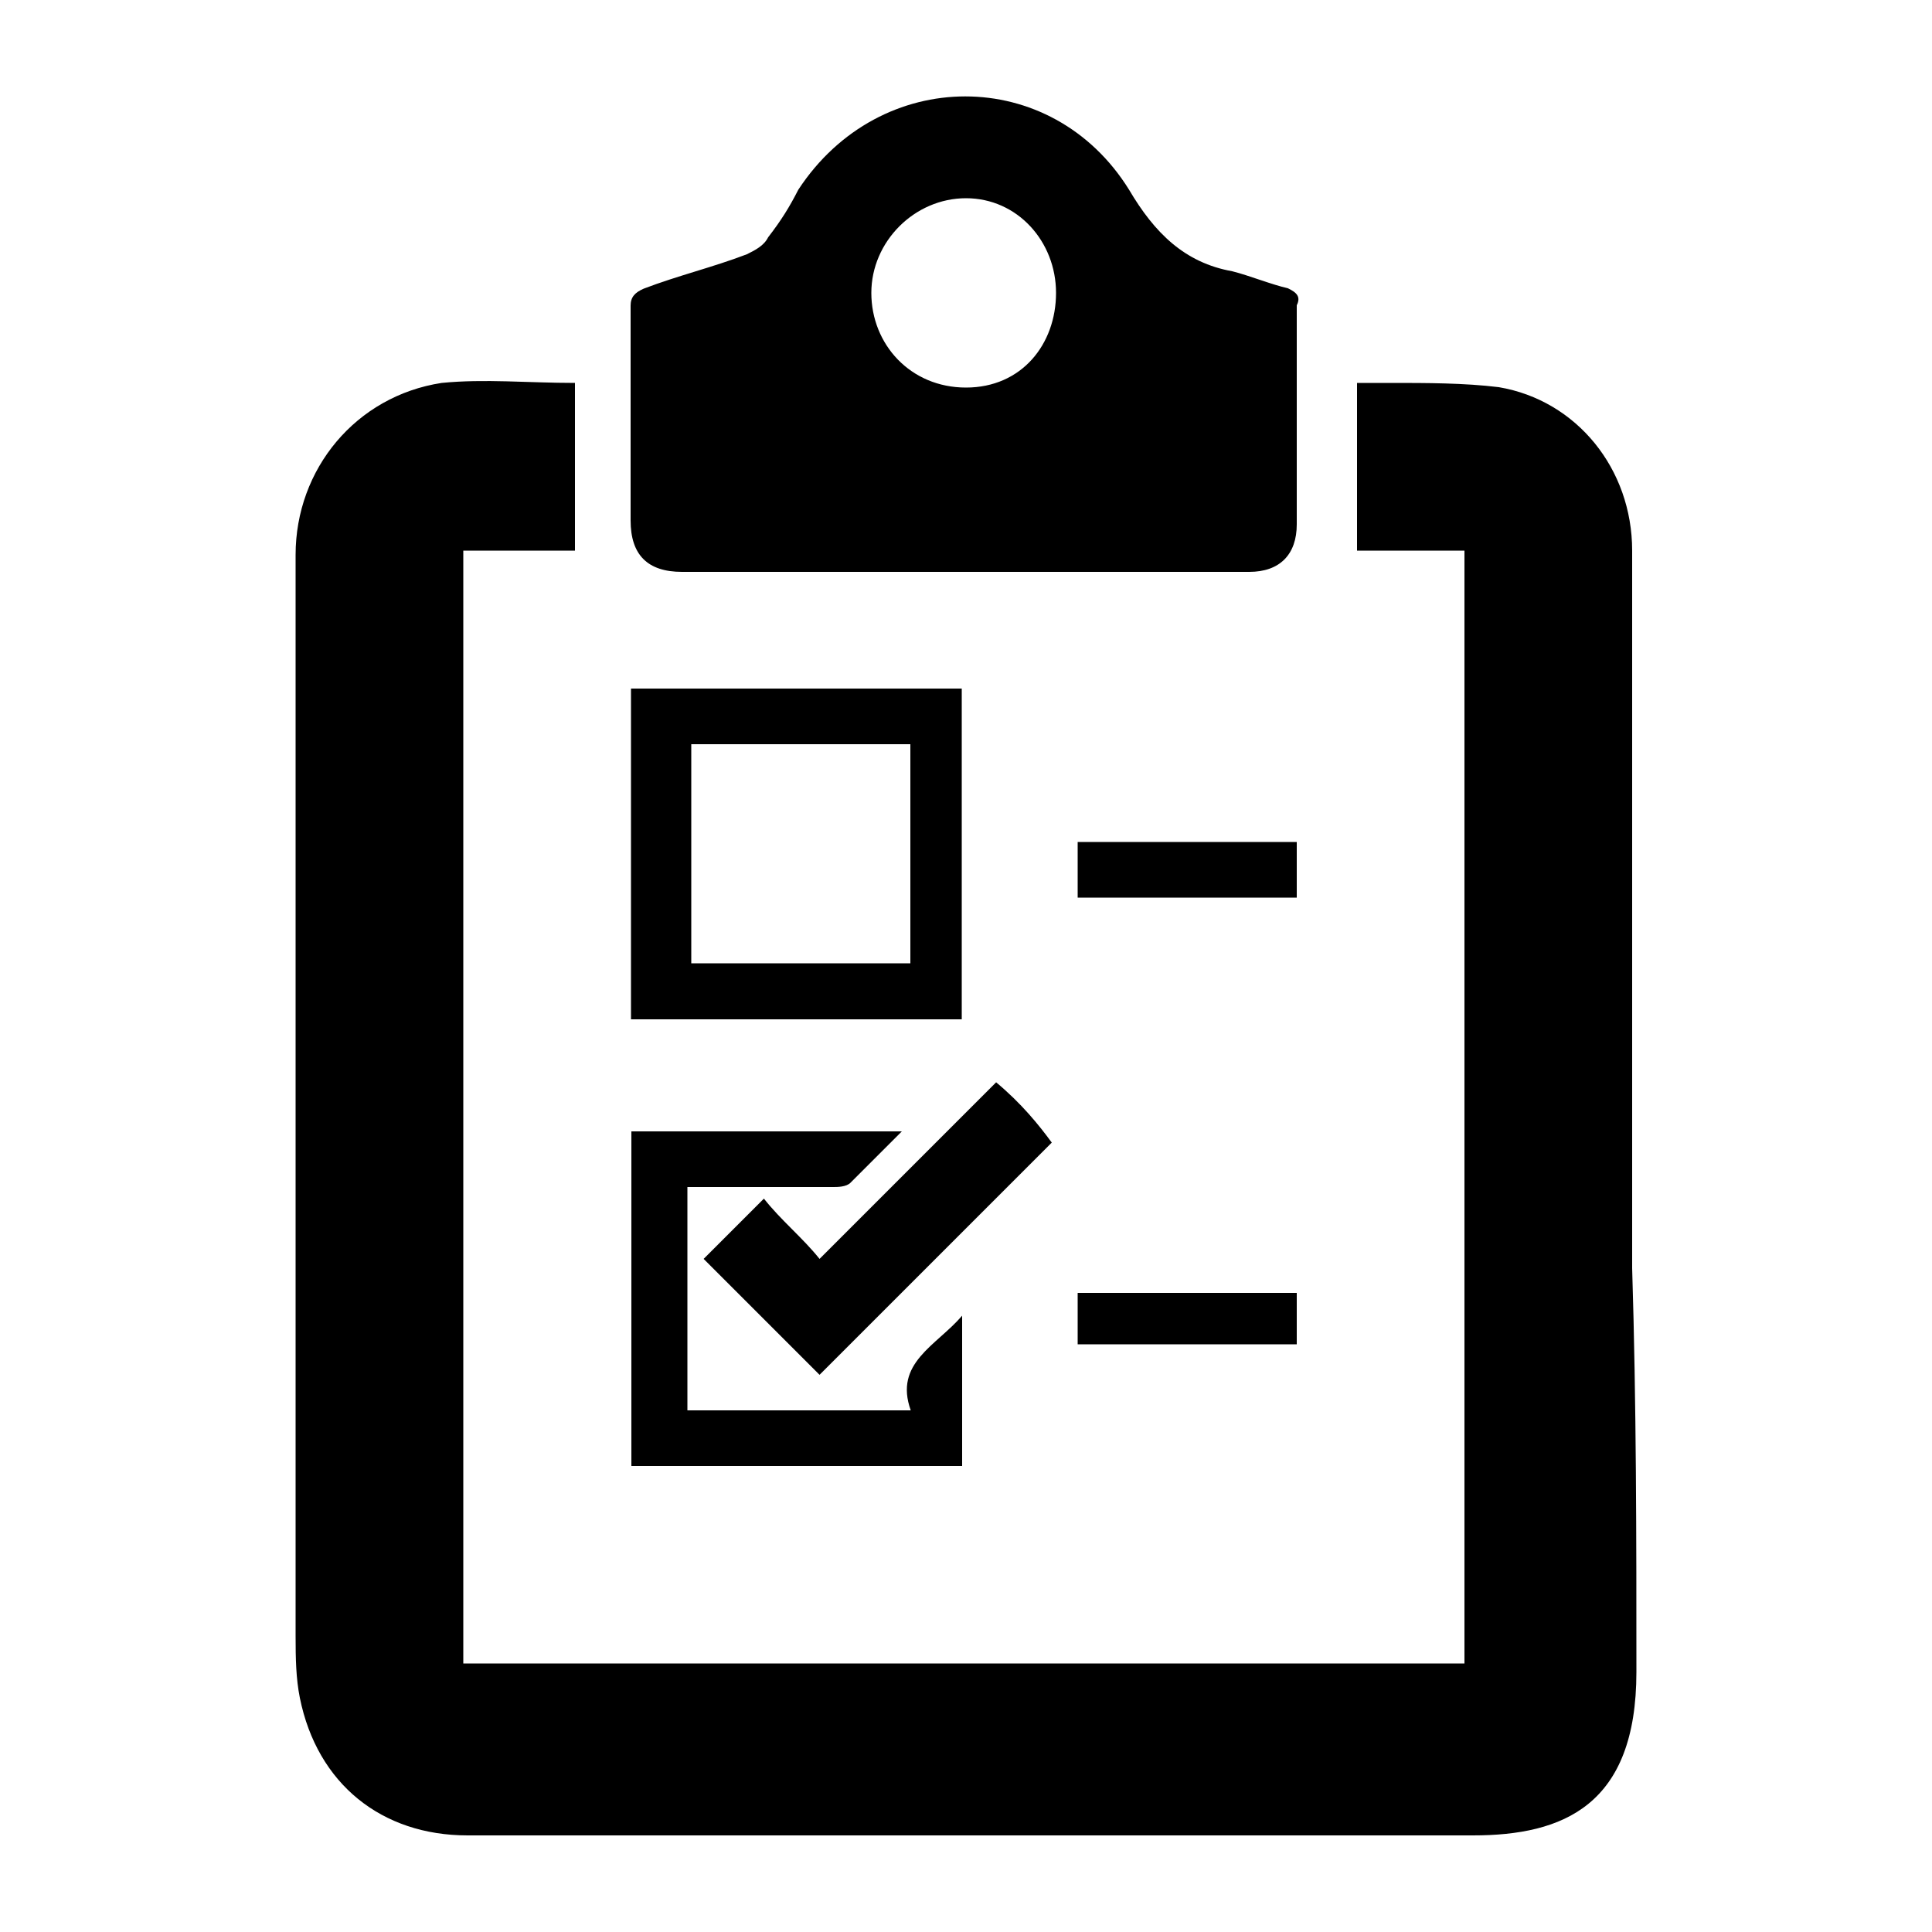 <?xml version="1.0" encoding="UTF-8"?>
<svg id="Layer_1" xmlns="http://www.w3.org/2000/svg" version="1.1" viewBox="0 0 500 500">
  <!-- Generator: Adobe Illustrator 29.1.0, SVG Export Plug-In . SVG Version: 2.1.0 Build 142)  -->
  <path d="M148.8,99.1v43.4h-28.9v288h259.1V142.5h-27.8v-43.4h8.9c8.9,0,18.9,0,27.8,1.1,20.1,3.4,34.5,21.1,34.5,42.3v185.7c1.1,35.6,1.1,70,1.1,104.5s-18.9,42.3-42.3,42.3H121c-22.2,0-38.9-13.3-43.4-35.6-1-5-1.1-10.1-1.1-16V143.6c0-22.2,15.6-41.1,37.8-44.5,11.2-1.1,22.2,0,34.5,0M233.4,292.8l-13.3,13.3c-1.1,1.1-3.4,1.1-4.4,1.1h-37.8v57.8h57.8c-4.4-12.3,6.6-16.7,13.3-24.5v38.9h-85.6v-86.6h70.1ZM257.8,280.1c6.6,5.5,11.1,11.1,14.4,15.6l-60.1,60.1-30-30,15.6-15.6c4.4,5.6,10,10.1,14.4,15.6l45.6-45.6ZM335.6,334.6v13.3h-56.7v-13.3h56.7ZM248.9,178.2v85.6h-85.6v-85.6h85.6ZM235.6,192.6h-56.7v56.7h56.7v-56.7ZM335.6,217.9v14.4h-56.7v-14.4h56.7ZM206.6,49.1c21.1-32.2,65.6-32.2,85.6,0,6.6,11.2,14.4,18.9,26.7,21.1,4.4,1.1,10,3.4,14.4,4.4,2.3,1.1,3.4,2.2,2.3,4.4v56.7c0,7.8-4.4,12.3-12.3,12.3h-146.8c-8.9,0-13.3-4.4-13.3-13.3v-55.6c0-2.2,1.1-3.4,3.4-4.4,8.9-3.4,17.8-5.5,26.7-8.9,2.2-1.1,4.4-2.2,5.5-4.4,3.4-4.4,5.5-7.8,7.8-12.3M250,51.3c-13.3,0-24.5,11.2-24.5,24.5s10.1,24.5,24.5,24.5,23.3-11.2,23.3-24.5-10-24.5-23.3-24.5"/>
</svg>